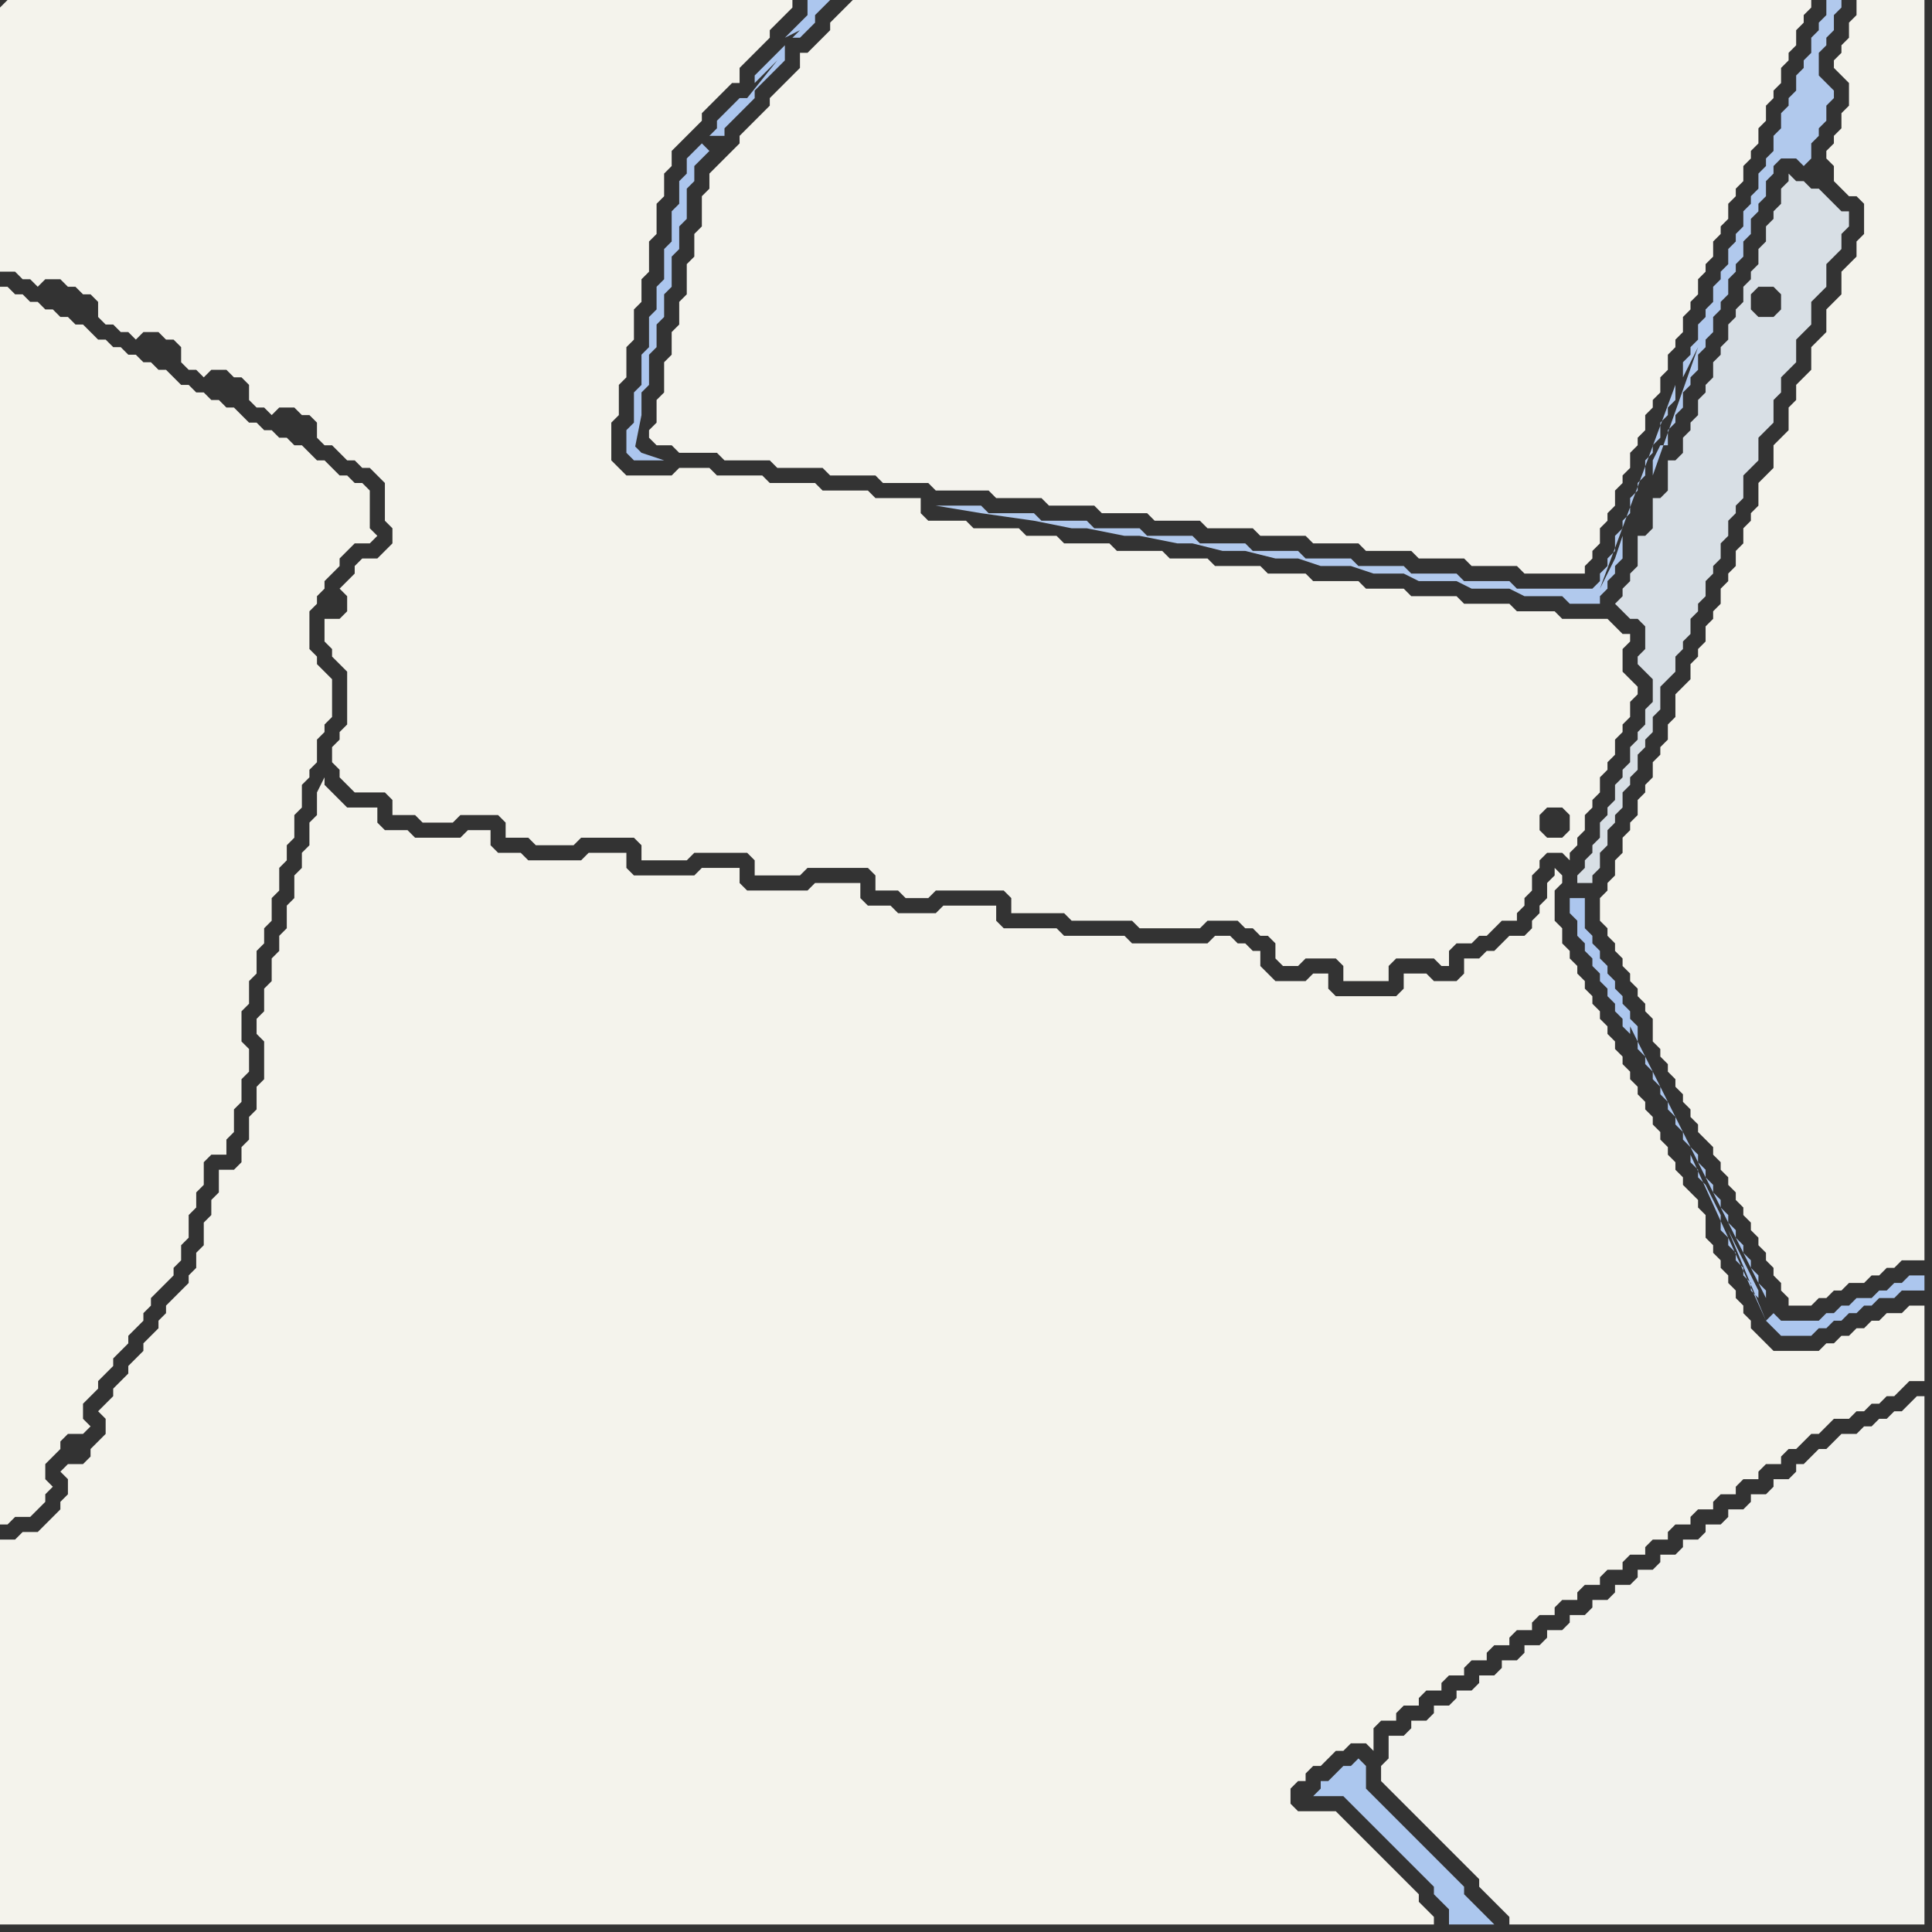 <svg width="256" height="256" xmlns="http://www.w3.org/2000/svg"><rect width="100%" height="100%" fill="#333333" stroke="none"/><script> 
var tempColor;
function hoverPath(evt){
obj = evt.target;
tempColor = obj.getAttribute("fill");
obj.setAttribute("fill","red");
//alert(tempColor);
//obj.setAttribute("stroke","red");}
function recoverPath(evt){
obj = evt.target;
obj.setAttribute("fill", tempColor);
//obj.setAttribute("stroke", tempColor);
}</script><path onmouseover="hoverPath(evt)" onmouseout="recoverPath(evt)" fill="rgb(244,243,236)" d="M  0,1l 0,35 2,0 1,1 1,0 1,1 1,-1 2,0 1,1 1,0 1,1 1,0 1,1 0,2 1,1 1,0 1,1 1,0 1,1 1,-1 2,0 1,1 1,0 1,1 0,2 1,1 1,0 1,1 1,-1 2,0 1,1 1,0 1,1 0,2 1,1 1,0 1,1 1,-1 2,0 1,1 1,0 1,1 0,2 1,1 1,0 1,1 1,1 1,0 1,1 1,0 1,1 1,1 0,5 1,1 0,2 -1,1 -1,1 -2,0 -1,1 0,1 -1,1 -1,1 1,1 0,2 -1,1 -2,0 0,3 1,1 0,1 1,1 1,1 0,7 -1,1 0,1 -1,1 0,2 1,1 0,1 1,1 1,1 4,0 1,1 0,2 3,0 1,1 4,0 1,-1 5,0 1,1 0,2 3,0 1,1 5,0 1,-1 7,0 1,1 0,2 6,0 1,-1 7,0 1,1 0,2 6,0 1,-1 8,0 1,1 0,2 3,0 1,1 3,0 1,-1 9,0 1,1 0,2 7,0 1,1 8,0 1,1 8,0 1,-1 4,0 1,1 1,0 1,1 1,0 1,1 0,2 1,1 2,0 1,-1 4,0 1,1 0,2 6,0 0,-2 1,-1 5,0 1,1 1,0 0,-2 1,-1 2,0 1,-1 1,0 1,-1 1,-1 2,0 0,-1 1,-1 0,-1 1,-1 0,-2 1,-1 0,-1 1,-1 2,0 1,1 0,-1 1,-1 0,-1 1,-1 0,-2 1,-1 0,-1 1,-1 0,-2 1,-1 0,-1 1,-1 0,-2 1,-1 0,-1 1,-1 0,-2 1,-1 0,-1 -1,-1 0,0 -1,-1 0,-3 1,-1 0,-1 -1,0 -1,-1 -1,-1 -6,0 -1,-1 -5,0 -1,-1 -6,0 -1,-1 -6,0 -1,-1 -5,0 -1,-1 -6,0 -1,-1 -5,0 -1,-1 -6,0 -1,-1 -5,0 -1,-1 -6,0 -1,-1 -6,0 -1,-1 -4,0 -1,-1 -6,0 -1,-1 -5,0 -1,-1 0,-2 -6,0 -1,-1 -6,0 -1,-1 -6,0 -1,-1 -6,0 -1,-1 -4,0 -1,1 -6,0 -1,-1 -1,-1 0,-5 1,-1 0,-4 1,-1 0,-4 1,-1 0,-4 1,-1 0,-3 1,-1 0,-4 1,-1 0,-4 1,-1 0,-3 1,-1 0,-2 1,-1 1,-1 1,-1 1,-1 0,-1 1,-1 3,-3 1,0 0,-2 1,-1 1,-1 1,-1 1,-1 0,-1 1,-1 1,-1 1,-1 0,-1 -104,0 -1,1 208,109 -1,1 -2,0 -1,-1 0,-2 1,-1 2,0 1,1 0,2 -208,-109Z"/>
<path onmouseover="hoverPath(evt)" onmouseout="recoverPath(evt)" fill="rgb(244,243,235)" d="M  0,41l 0,161 1,0 1,-1 2,0 1,-1 1,-1 0,-1 1,-1 -1,-1 0,-2 1,-1 1,-1 0,-1 1,-1 2,0 1,-1 -1,-1 0,-2 1,-1 1,-1 0,-1 1,-1 1,-1 0,-1 1,-1 1,-1 0,-1 1,-1 1,-1 0,-1 1,-1 0,-1 1,-1 2,-2 0,-1 1,-1 0,-2 1,-1 0,-3 1,-1 0,-2 1,-1 0,-3 1,-1 2,0 0,-2 1,-1 0,-3 1,-1 0,-3 1,-1 0,-3 -1,-1 0,-4 1,-1 0,-3 1,-1 0,-3 1,-1 0,-2 1,-1 0,-3 1,-1 0,-3 1,-1 0,-2 1,-1 0,-3 1,-1 0,-3 1,-1 0,-1 1,-1 0,-3 1,-1 0,-1 1,-1 0,-5 -1,-1 -1,-1 0,-1 -1,-1 0,-5 1,-1 0,-1 1,-1 0,-1 2,-2 0,-1 1,-1 1,-1 2,0 1,-1 -1,-1 0,-5 -1,-1 -1,0 -1,-1 -1,0 -1,-1 -1,-1 -1,0 -1,-1 -1,-1 -1,0 -1,-1 -1,0 -1,-1 -1,0 -1,-1 -1,0 -1,-1 -1,-1 -1,0 -1,-1 -1,0 -1,-1 -1,0 -1,-1 -1,0 -1,-1 -1,-1 -1,0 -1,-1 -1,0 -1,-1 -1,0 -1,-1 -1,0 -1,-1 -1,0 -1,-1 -1,-1 -1,0 -1,-1 -1,0 -1,-1 -1,0 -1,-1 -1,0 -1,-1 -1,0 -1,-1 -1,0Z"/>
<path onmouseover="hoverPath(evt)" onmouseout="recoverPath(evt)" fill="rgb(244,243,237)" d="M  112,1l -2,2 0,1 -1,1 -1,1 -1,1 -1,0 0,2 -1,1 -1,1 -1,1 -1,1 0,1 -1,1 -1,1 -1,1 -1,1 0,1 -1,1 -1,1 -1,1 -1,1 0,2 -1,1 0,4 -1,1 0,3 -1,1 0,4 -1,1 0,3 -1,1 0,3 -1,1 0,4 -1,1 0,3 -1,1 0,1 1,1 2,0 1,1 5,0 1,1 6,0 1,1 6,0 1,1 6,0 1,1 6,0 1,1 7,0 1,1 6,0 1,1 6,0 1,1 6,0 1,1 6,0 1,1 6,0 1,1 6,0 1,1 6,0 1,1 6,0 1,1 6,0 1,1 6,0 1,1 8,0 0,-1 1,-1 0,-1 1,-1 0,-2 1,-1 0,-1 1,-1 0,-2 1,-1 0,-1 1,-1 0,-2 1,-1 0,-1 1,-1 0,-2 1,-1 0,-1 1,-1 0,-2 1,-1 0,-2 1,-1 0,-1 1,-1 0,-2 1,-1 0,-1 1,-1 0,-2 1,-1 0,-1 1,-1 0,-2 1,-1 0,-1 1,-1 0,-2 1,-1 0,-1 1,-1 0,-2 1,-1 0,-1 1,-1 0,-2 1,-1 0,-2 1,-1 0,-1 1,-1 0,-2 1,-1 0,-1 1,-1 0,-2 1,-1 0,-1 1,-1 0,-1 -127,0 -1,1Z"/>
<path onmouseover="hoverPath(evt)" onmouseout="recoverPath(evt)" fill="rgb(172,199,238)" d="M  174,238l 4,0 1,1 1,1 1,1 1,1 1,1 1,1 1,1 1,1 1,1 1,1 1,1 1,1 0,1 1,1 1,1 0,2 6,0 -1,-1 0,0 -1,-1 -1,-1 -1,-1 0,-1 -1,-1 -1,-1 -1,-1 -1,-1 -1,-1 -1,-1 -1,-1 -1,-1 -1,-1 -1,-1 -1,-1 -1,-1 -1,-1 0,-3 -1,-1 -1,1 -1,0 -2,2 -1,0 0,1 -1,1Z"/>
<path onmouseover="hoverPath(evt)" onmouseout="recoverPath(evt)" fill="rgb(242,242,237)" d="M  184,233l -1,1 0,2 1,1 1,1 1,1 1,1 1,1 1,1 1,1 1,1 1,1 1,1 1,1 1,1 1,1 0,1 1,1 2,2 1,1 0,1 55,0 0,-70 -1,0 -1,1 0,0 -1,1 -1,0 -1,1 -1,0 -1,1 -1,0 -1,1 -2,0 -1,1 -1,1 -1,0 -1,1 -1,1 -1,0 0,1 -1,1 -2,0 0,1 -1,1 -2,0 0,1 -1,1 -2,0 0,1 -1,1 -2,0 0,1 -1,1 -2,0 0,1 -1,1 -2,0 0,1 -1,1 -2,0 0,1 -1,1 -2,0 0,1 -1,1 -2,0 0,1 -1,1 -2,0 0,1 -1,1 -2,0 0,1 -1,1 -2,0 0,1 -1,1 -2,0 0,1 -1,1 -2,0 0,1 -1,1 -2,0 0,1 -1,1 -2,0 0,1 -1,1 -2,0 0,1 -1,1 -2,0Z"/>
<path onmouseover="hoverPath(evt)" onmouseout="recoverPath(evt)" fill="rgb(244,243,236)" d="M  255,13l 0,-13 -9,0 0,2 -1,1 0,2 -1,1 0,1 -1,1 0,1 1,1 0,0 1,1 0,3 -1,1 0,2 -1,1 0,1 -1,1 0,1 1,1 0,2 1,1 1,1 1,0 1,1 0,4 -1,1 0,2 -1,1 -1,1 0,3 -1,1 -1,1 0,3 -1,1 -1,1 0,3 -1,1 -1,1 0,2 -1,1 0,3 -1,1 -1,1 0,3 -1,1 -1,1 0,3 -1,1 0,1 -1,1 0,2 -1,1 0,2 -1,1 0,1 -1,1 0,2 -1,1 0,1 -1,1 0,2 -1,1 0,1 -1,1 0,2 -1,1 -1,1 0,3 -1,1 0,2 -1,1 0,1 -1,1 0,2 -1,1 0,1 -1,1 0,2 -1,1 0,1 -1,1 0,2 -1,1 0,2 -1,1 0,1 -1,1 0,3 1,1 0,1 1,1 0,1 1,1 0,1 1,1 0,1 1,1 0,1 1,1 0,1 1,1 0,3 1,1 0,1 1,1 0,1 1,1 0,1 1,1 0,1 1,1 0,1 1,1 0,1 1,1 1,1 0,1 1,1 0,1 1,1 0,1 1,1 0,1 1,1 0,1 1,1 0,1 1,1 0,1 1,1 0,1 1,1 0,1 1,1 0,1 1,1 0,1 3,0 1,-1 1,0 1,-1 1,0 1,-1 2,0 1,-1 1,0 1,-1 1,0 1,-1 3,0Z"/>
<path onmouseover="hoverPath(evt)" onmouseout="recoverPath(evt)" fill="rgb(244,243,236)" d="M  42,108l 0,0 -1,1 0,3 -1,1 0,2 -1,1 0,3 -1,1 0,3 -1,1 0,2 -1,1 0,3 -1,1 0,3 -1,1 0,2 1,1 0,5 -1,1 0,3 -1,1 0,3 -1,1 0,2 -1,1 -2,0 0,3 -1,1 0,2 -1,1 0,3 -1,1 0,2 -1,1 0,1 -1,1 -1,1 -1,1 0,1 -1,1 0,1 -1,1 -1,1 0,1 -1,1 -1,1 0,1 -2,2 0,1 -1,1 -1,1 1,1 0,2 -1,1 -1,1 0,1 -1,1 -2,0 -1,1 1,1 0,2 -1,1 0,1 -1,1 -1,1 -1,1 -2,0 -1,1 -2,0 0,51 190,0 0,-1 -1,-1 0,0 -1,-1 0,-1 -1,-1 -1,-1 -1,-1 -1,-1 -1,-1 -1,-1 -1,-1 -1,-1 -1,-1 -1,-1 -1,-1 -5,0 -1,-1 0,-2 1,-1 1,0 0,-1 1,-1 1,0 1,-1 1,-1 1,0 1,-1 2,0 1,1 0,-3 1,-1 2,0 0,-1 1,-1 2,0 0,-1 1,-1 2,0 0,-1 1,-1 2,0 0,-1 1,-1 2,0 0,-1 1,-1 2,0 0,-1 1,-1 2,0 0,-1 1,-1 2,0 0,-1 1,-1 2,0 0,-1 1,-1 2,0 0,-1 1,-1 2,0 0,-1 1,-1 2,0 0,-1 1,-1 2,0 0,-1 1,-1 2,0 0,-1 1,-1 2,0 0,-1 1,-1 2,0 0,-1 1,-1 2,0 0,-1 1,-1 2,0 0,-1 1,-1 1,0 1,-1 1,-1 1,0 1,-1 1,-1 2,0 1,-1 1,0 1,-1 1,0 1,-1 1,0 1,-1 1,-1 2,0 0,-10 -2,0 -1,1 -2,0 -1,1 -1,0 -1,1 -1,0 -1,1 -1,0 -1,1 -1,0 -1,1 -6,0 -1,-1 -1,-1 -1,-1 0,-1 -1,-1 0,-1 -1,-1 0,-1 -1,-1 0,-1 -1,-1 0,-1 -1,-1 0,-1 -1,-1 0,-3 -1,-1 0,-1 -1,-1 -1,-1 0,-1 -1,-1 0,-1 -1,-1 0,-1 -1,-1 0,-1 -1,-1 0,-1 -1,-1 0,-1 -1,-1 0,-1 -1,-1 0,-1 -1,-1 0,-1 -1,-1 0,-1 -1,-1 0,-1 -1,-1 0,-1 -1,-1 0,-1 -1,-1 0,-1 -1,-1 0,-1 -1,-1 0,-1 -1,-1 0,-2 -1,-1 0,-4 1,-1 0,-1 -1,-1 0,1 -1,1 0,2 -1,1 0,1 -1,1 0,1 -1,1 -2,0 -1,1 -1,1 -1,0 -1,1 -2,0 0,2 -1,1 -3,0 -1,-1 -3,0 0,2 -1,1 -8,0 -1,-1 0,-2 -2,0 -1,1 -4,0 -1,-1 -1,-1 0,-2 -1,0 -1,-1 -1,0 -1,-1 -2,0 -1,1 -10,0 -1,-1 -8,0 -1,-1 -7,0 -1,-1 0,-2 -7,0 -1,1 -5,0 -1,-1 -3,0 -1,-1 0,-2 -6,0 -1,1 -8,0 -1,-1 0,-2 -5,0 -1,1 -8,0 -1,-1 0,-2 -5,0 -1,1 -7,0 -1,-1 -3,0 -1,-1 0,-2 -3,0 -1,1 -6,0 -1,-1 -3,0 -1,-1 0,-2 -4,0 -1,-1 -1,-1 -1,-1 0,-1 -1,2Z"/>
<path onmouseover="hoverPath(evt)" onmouseout="recoverPath(evt)" fill="rgb(172,198,238)" d="M  93,19l 0,0 -1,1 -1,1 0,2 -1,1 0,3 -1,1 0,4 -1,1 0,4 -1,1 0,3 -1,1 0,4 -1,1 0,4 -1,1 0,4 -1,1 0,3 1,1 4,0 -3,-1 0,0 -1,-1 0,1 1,-5 0,-3 1,-1 0,-4 1,-1 0,-3 1,-1 0,-3 1,-1 0,-4 1,-1 0,-3 1,-1 0,-4 1,-1 0,-2 1,-1 1,-1 -1,-1 1,-1 2,0 0,-1 1,-1 2,-2 1,-1 0,-1 1,-1 1,-1 1,-1 1,-1 0,-2 1,-1 1,0 2,-2 0,-1 1,-1 1,-1 -3,0 0,2 -1,1 -1,1 -1,1 2,-1 -6,6 0,1 1,-1 1,-1 1,-1 -4,5 -1,0 -1,1 -1,1 -1,1 0,1 -1,1 -1,1Z"/>
<path onmouseover="hoverPath(evt)" onmouseout="recoverPath(evt)" fill="rgb(216,223,229)" d="M  222,87l 0,0 1,-1 0,-1 1,-1 0,-2 1,-1 0,-1 1,-1 0,-2 1,-1 0,-1 1,-1 0,-2 1,-1 0,-2 1,-1 0,-1 1,-1 0,-3 1,-1 1,-1 0,-3 1,-1 1,-1 0,-3 1,-1 0,-2 1,-1 1,-1 0,-3 1,-1 1,-1 0,-3 1,-1 1,-1 0,-3 1,-1 1,-1 0,-2 1,-1 0,-2 -1,0 -1,-1 -1,-1 -1,-1 -1,0 -1,-1 -1,0 -1,-1 0,1 -1,1 0,2 -1,1 0,1 -1,1 0,2 -1,1 0,2 -1,1 0,1 -1,1 0,2 -1,1 0,1 -1,1 0,2 -1,1 0,1 -1,1 0,2 -1,1 0,1 -1,1 0,2 -1,1 0,1 -1,1 0,2 -1,1 -1,0 0,4 -1,1 -1,0 0,4 -1,1 -1,0 0,4 -1,1 0,1 -1,1 0,1 -1,1 1,1 0,0 1,1 1,0 1,1 0,3 -1,1 0,1 1,1 1,1 0,3 -1,1 0,2 -1,1 0,1 -1,1 0,2 -1,1 0,1 -1,1 0,2 -1,1 0,1 -1,1 0,2 -1,1 0,1 -1,1 0,1 -1,1 0,1 2,0 0,-1 1,-1 0,-2 1,-1 0,-2 1,-1 0,-1 1,-1 0,-2 1,-1 0,-1 1,-1 0,-2 1,-1 0,-1 1,-1 0,-2 1,-1 0,-3 1,-1 1,-1 0,-2 10,-46 0,-2 1,-1 2,0 1,1 0,2 -1,1 -2,0 -1,-1 -10,46Z"/>
<path onmouseover="hoverPath(evt)" onmouseout="recoverPath(evt)" fill="rgb(177,201,237)" d="M  222,51l 0,2 -1,1 0,1 -1,1 0,2 -1,1 0,1 -1,1 0,2 -1,1 0,1 -1,1 0,2 -1,1 0,1 -1,1 0,2 -1,1 0,1 -1,1 0,1 -1,1 -10,0 -1,-1 -6,0 -1,-1 -6,0 -1,-1 -6,0 -1,-1 -6,0 -1,-1 -6,0 -1,-1 -6,0 -1,-1 -6,0 -1,-1 -6,0 -1,-1 -6,0 -1,-1 -6,0 -1,-1 -6,0 6,1 0,0 7,1 5,1 2,0 5,1 2,0 5,1 2,0 4,1 3,0 4,1 3,0 3,1 4,0 3,1 4,0 2,1 5,0 2,1 5,0 2,1 5,0 1,1 4,0 0,-1 1,-1 0,-1 1,-1 0,-1 1,-1 0,-3 -1,3 -1,2 -1,2 10,-27 -3,12 0,-2 1,-2 1,0 0,-2 1,-1 0,-1 1,-1 0,-2 1,-1 0,-1 1,-1 0,-2 1,-1 0,-1 1,-1 0,-2 1,-1 0,-1 1,-1 0,-2 1,-1 0,-1 1,-1 0,-2 1,-1 0,-2 1,-1 0,-1 1,-1 0,-2 1,-1 0,-1 1,-1 2,0 1,1 1,-1 0,-2 1,-1 0,-1 1,-1 0,-2 1,-1 0,-1 -1,-1 -1,-1 0,-3 1,-1 0,-1 1,-1 0,-2 1,-1 0,-1 -2,0 0,2 -1,1 0,1 -1,1 0,2 -1,1 0,1 -1,1 0,2 -1,1 0,1 -1,1 0,2 -1,1 0,2 -1,1 0,1 -1,1 0,2 -1,1 0,1 -1,1 0,2 -1,1 0,1 -1,1 0,2 -1,1 0,1 -1,1 0,2 -1,1 0,1 -1,1 0,2 -1,1 0,1 -1,1 0,2 2,-4 -6,17 3,-12Z"/>
<path onmouseover="hoverPath(evt)" onmouseout="recoverPath(evt)" fill="rgb(172,198,238)" d="M  234,175l 0,0 1,1 1,1 4,0 1,-1 1,0 1,-1 1,0 1,-1 1,0 1,-1 1,0 1,-1 2,0 1,-1 3,0 0,-2 -2,0 -1,1 -1,0 -1,1 -1,0 -1,1 -2,0 -1,1 -1,0 -1,1 -1,0 -1,1 -5,0 -1,-1 -1,1 0,-4 -1,-1 0,-1 -1,-1 0,-1 -1,-1 0,-1 -1,-1 0,-1 -1,-1 0,-1 -1,-1 0,-1 -1,-1 0,-1 -1,-1 0,-1 -1,-1 0,-1 -1,-1 -1,-1 0,-1 -1,-1 0,-1 -1,-1 0,-1 -1,-1 0,-1 -1,-1 0,-1 -1,-1 0,-1 -1,-1 0,-3 -1,-1 0,-1 -1,-1 0,-1 -1,-1 0,-1 -1,-1 0,-1 -1,-1 0,-1 -1,-1 0,-1 -1,-1 0,-4 -2,0 0,2 1,1 0,2 1,1 0,1 1,1 0,1 1,1 0,1 1,1 0,1 1,1 0,1 1,1 0,1 1,1 0,-1 -1,-2 -1,-2 -1,-2 -1,-2 -1,-2 -1,-2 24,48 0,3 -10,-22 0,1 1,1 0,1 1,1 1,2 1,2 0,2 1,1 0,1 1,1 0,1 1,1 0,1 1,1 0,1 1,1 0,-1 -1,-2 -1,-2 -2,-4Z"/>
</svg>